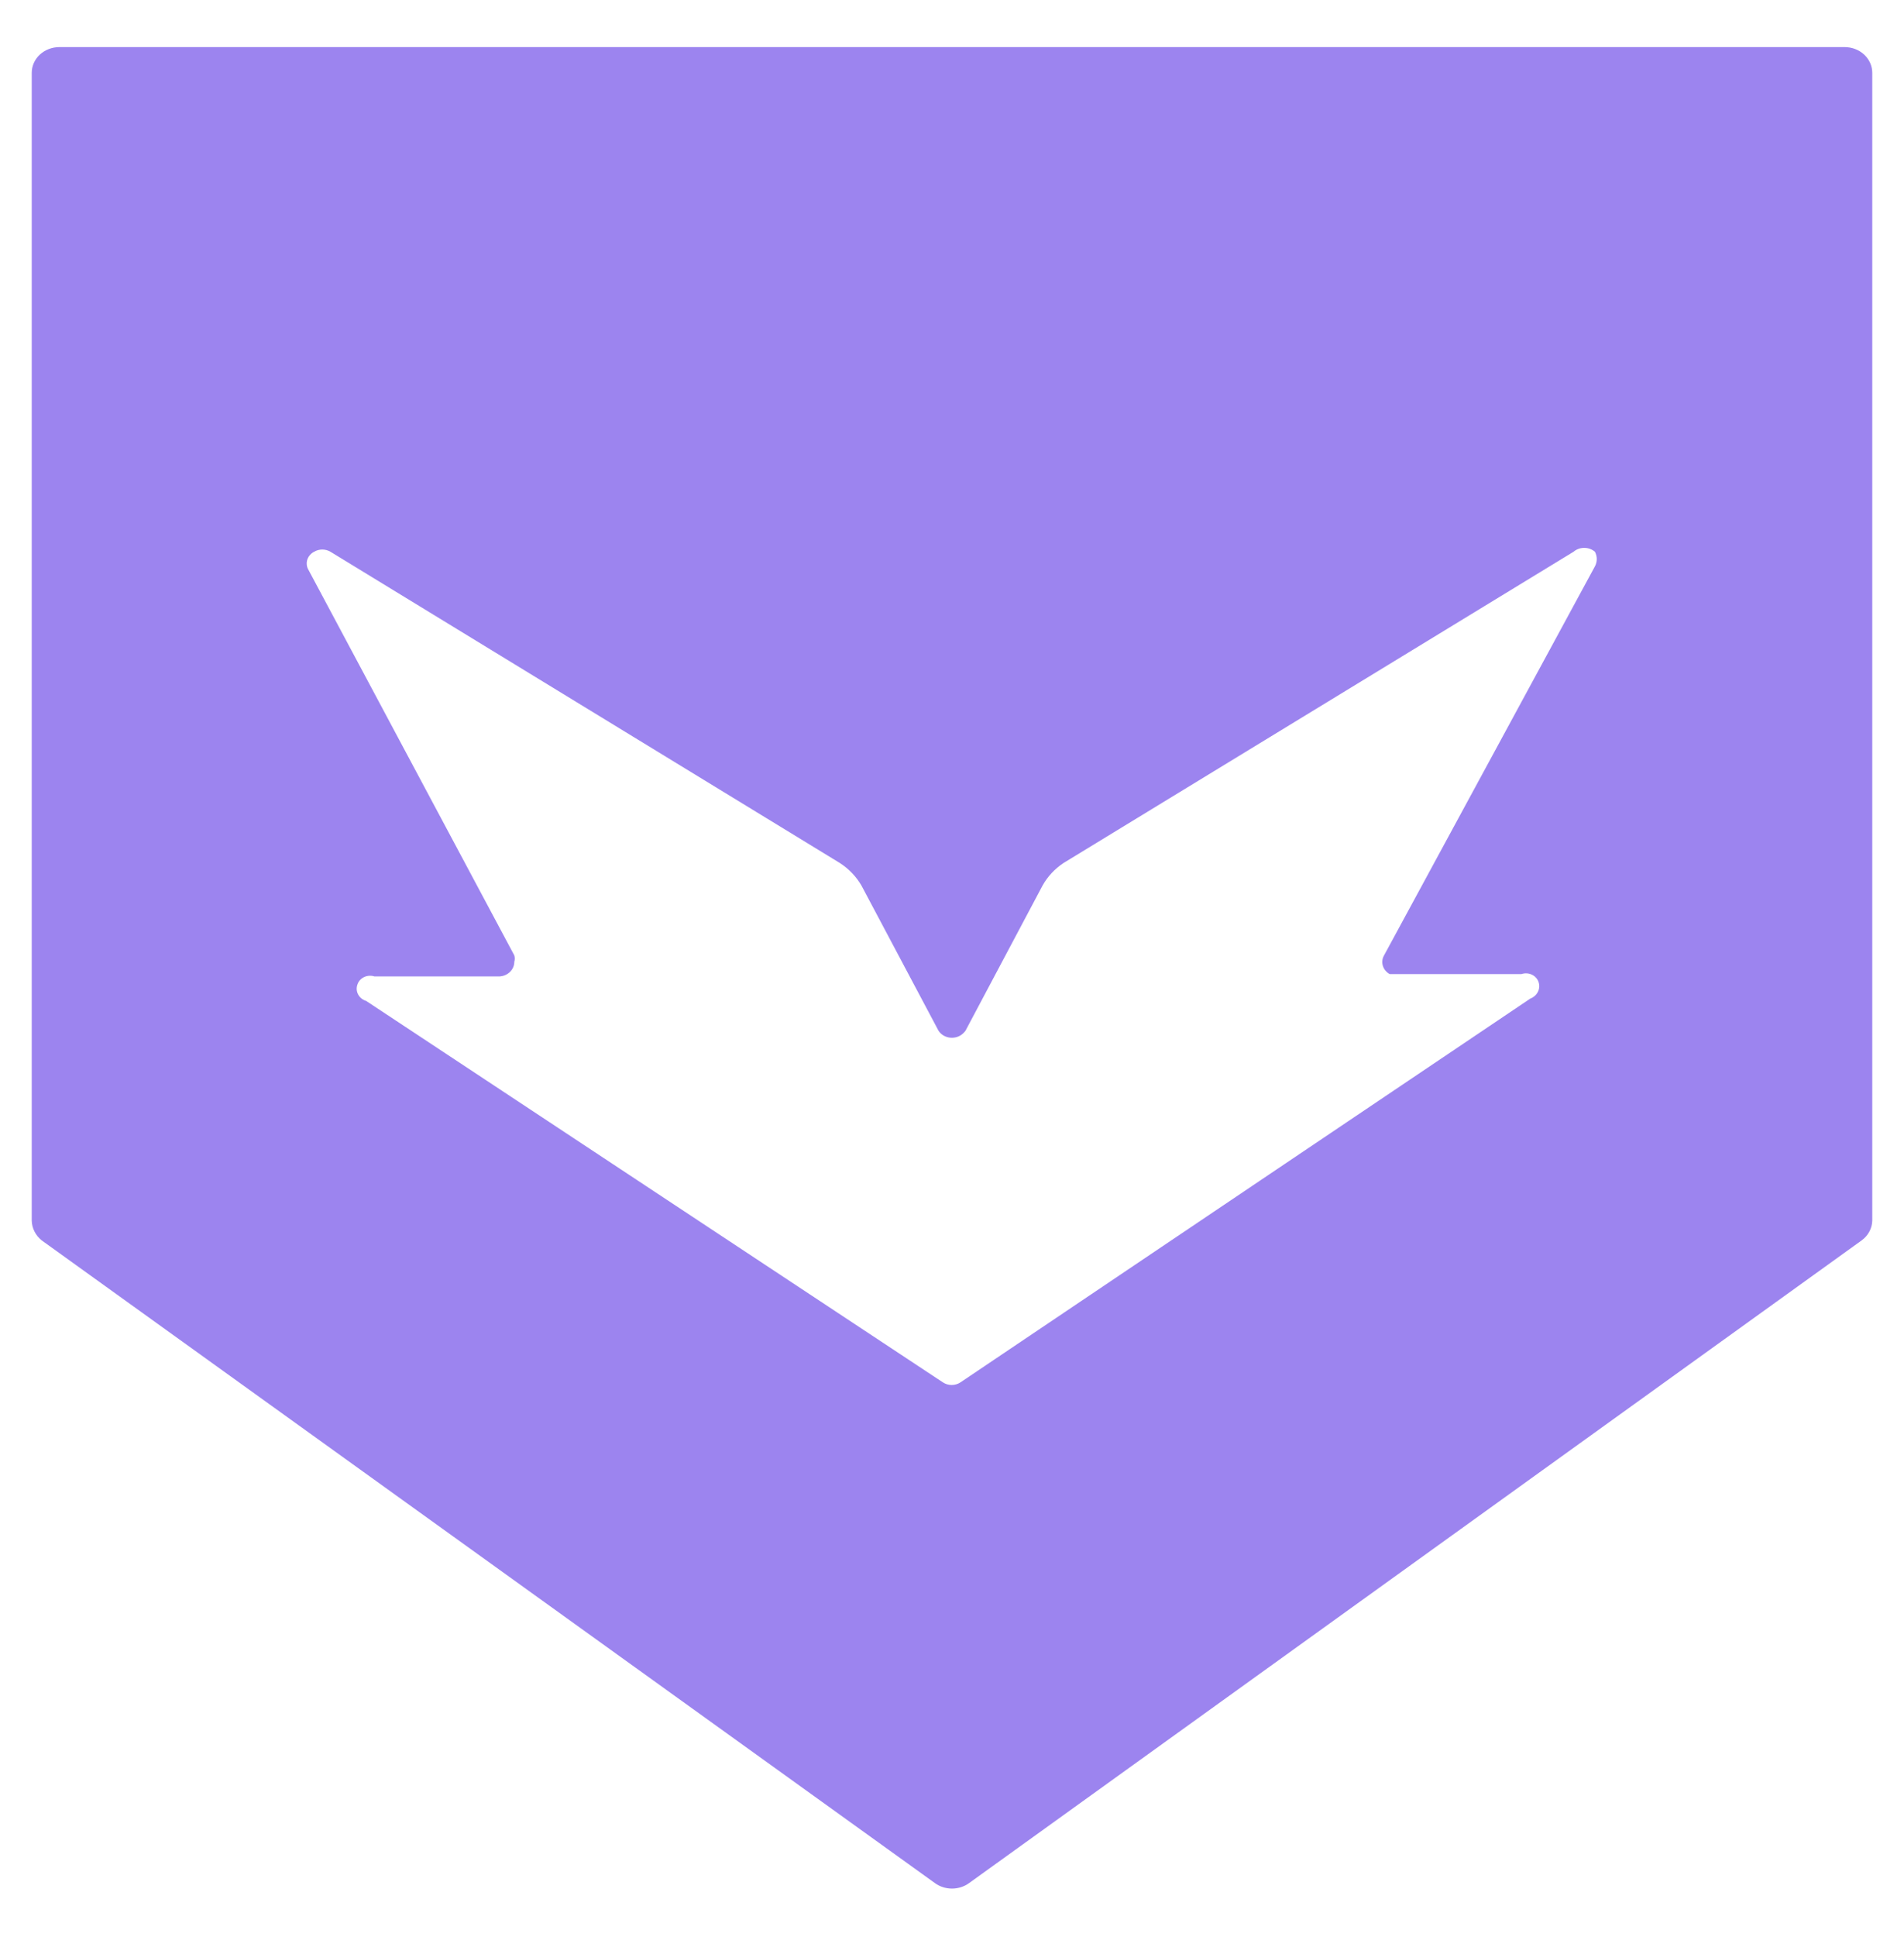 <svg width="60" height="61" viewBox="0 0 60 61" fill="none" xmlns="http://www.w3.org/2000/svg">
<path d="M58.13 1.483H1.87C1.756 1.483 1.643 1.504 1.537 1.545C1.432 1.585 1.336 1.645 1.255 1.72C1.092 1.872 1 2.078 1 2.293V38.443C1.002 38.562 1.032 38.679 1.086 38.787C1.141 38.895 1.219 38.991 1.316 39.069L29.456 59.306C29.61 59.42 29.802 59.483 30 59.483C30.198 59.483 30.39 59.42 30.544 59.306L58.664 39.069C58.767 38.994 58.85 38.9 58.908 38.791C58.966 38.683 58.998 38.564 59 38.443V2.293C59 2.078 58.908 1.872 58.745 1.72C58.582 1.568 58.361 1.483 58.13 1.483ZM50.22 17.912L43.615 30.091C43.557 30.191 43.544 30.309 43.577 30.419C43.61 30.528 43.687 30.622 43.793 30.68H47.946C47.998 30.662 48.053 30.654 48.108 30.657C48.163 30.66 48.217 30.673 48.267 30.695C48.316 30.717 48.361 30.748 48.397 30.787C48.434 30.825 48.462 30.87 48.48 30.919C48.519 31.021 48.514 31.134 48.466 31.233C48.418 31.333 48.331 31.411 48.223 31.452L30.267 43.539C30.186 43.593 30.089 43.622 29.99 43.622C29.891 43.622 29.794 43.593 29.713 43.539L11.54 31.526C11.485 31.509 11.435 31.483 11.391 31.448C11.347 31.413 11.312 31.37 11.286 31.322C11.26 31.274 11.245 31.222 11.241 31.169C11.237 31.115 11.245 31.061 11.263 31.011C11.279 30.96 11.305 30.914 11.341 30.873C11.377 30.833 11.421 30.799 11.471 30.775C11.521 30.751 11.575 30.737 11.632 30.733C11.688 30.729 11.744 30.736 11.797 30.753H15.752C15.876 30.744 15.992 30.691 16.076 30.606C16.161 30.521 16.207 30.409 16.207 30.293C16.227 30.227 16.227 30.157 16.207 30.091L9.701 17.912C9.658 17.816 9.654 17.708 9.69 17.61C9.727 17.512 9.801 17.429 9.899 17.378C9.975 17.332 10.065 17.308 10.156 17.308C10.247 17.308 10.336 17.332 10.413 17.378L26.47 27.184C26.749 27.366 26.979 27.605 27.142 27.883L29.575 32.464C29.609 32.517 29.654 32.562 29.708 32.599C29.762 32.635 29.823 32.66 29.887 32.674C29.952 32.688 30.019 32.689 30.084 32.678C30.149 32.668 30.211 32.645 30.267 32.611C30.329 32.572 30.383 32.522 30.425 32.464L32.858 27.883C33.014 27.606 33.237 27.367 33.51 27.184L49.587 17.378C49.678 17.299 49.799 17.256 49.923 17.256C50.048 17.256 50.168 17.299 50.26 17.378C50.298 17.45 50.318 17.529 50.318 17.608C50.318 17.688 50.298 17.767 50.26 17.838L50.22 17.912Z" fill="#9C84EF"/>
</svg>
